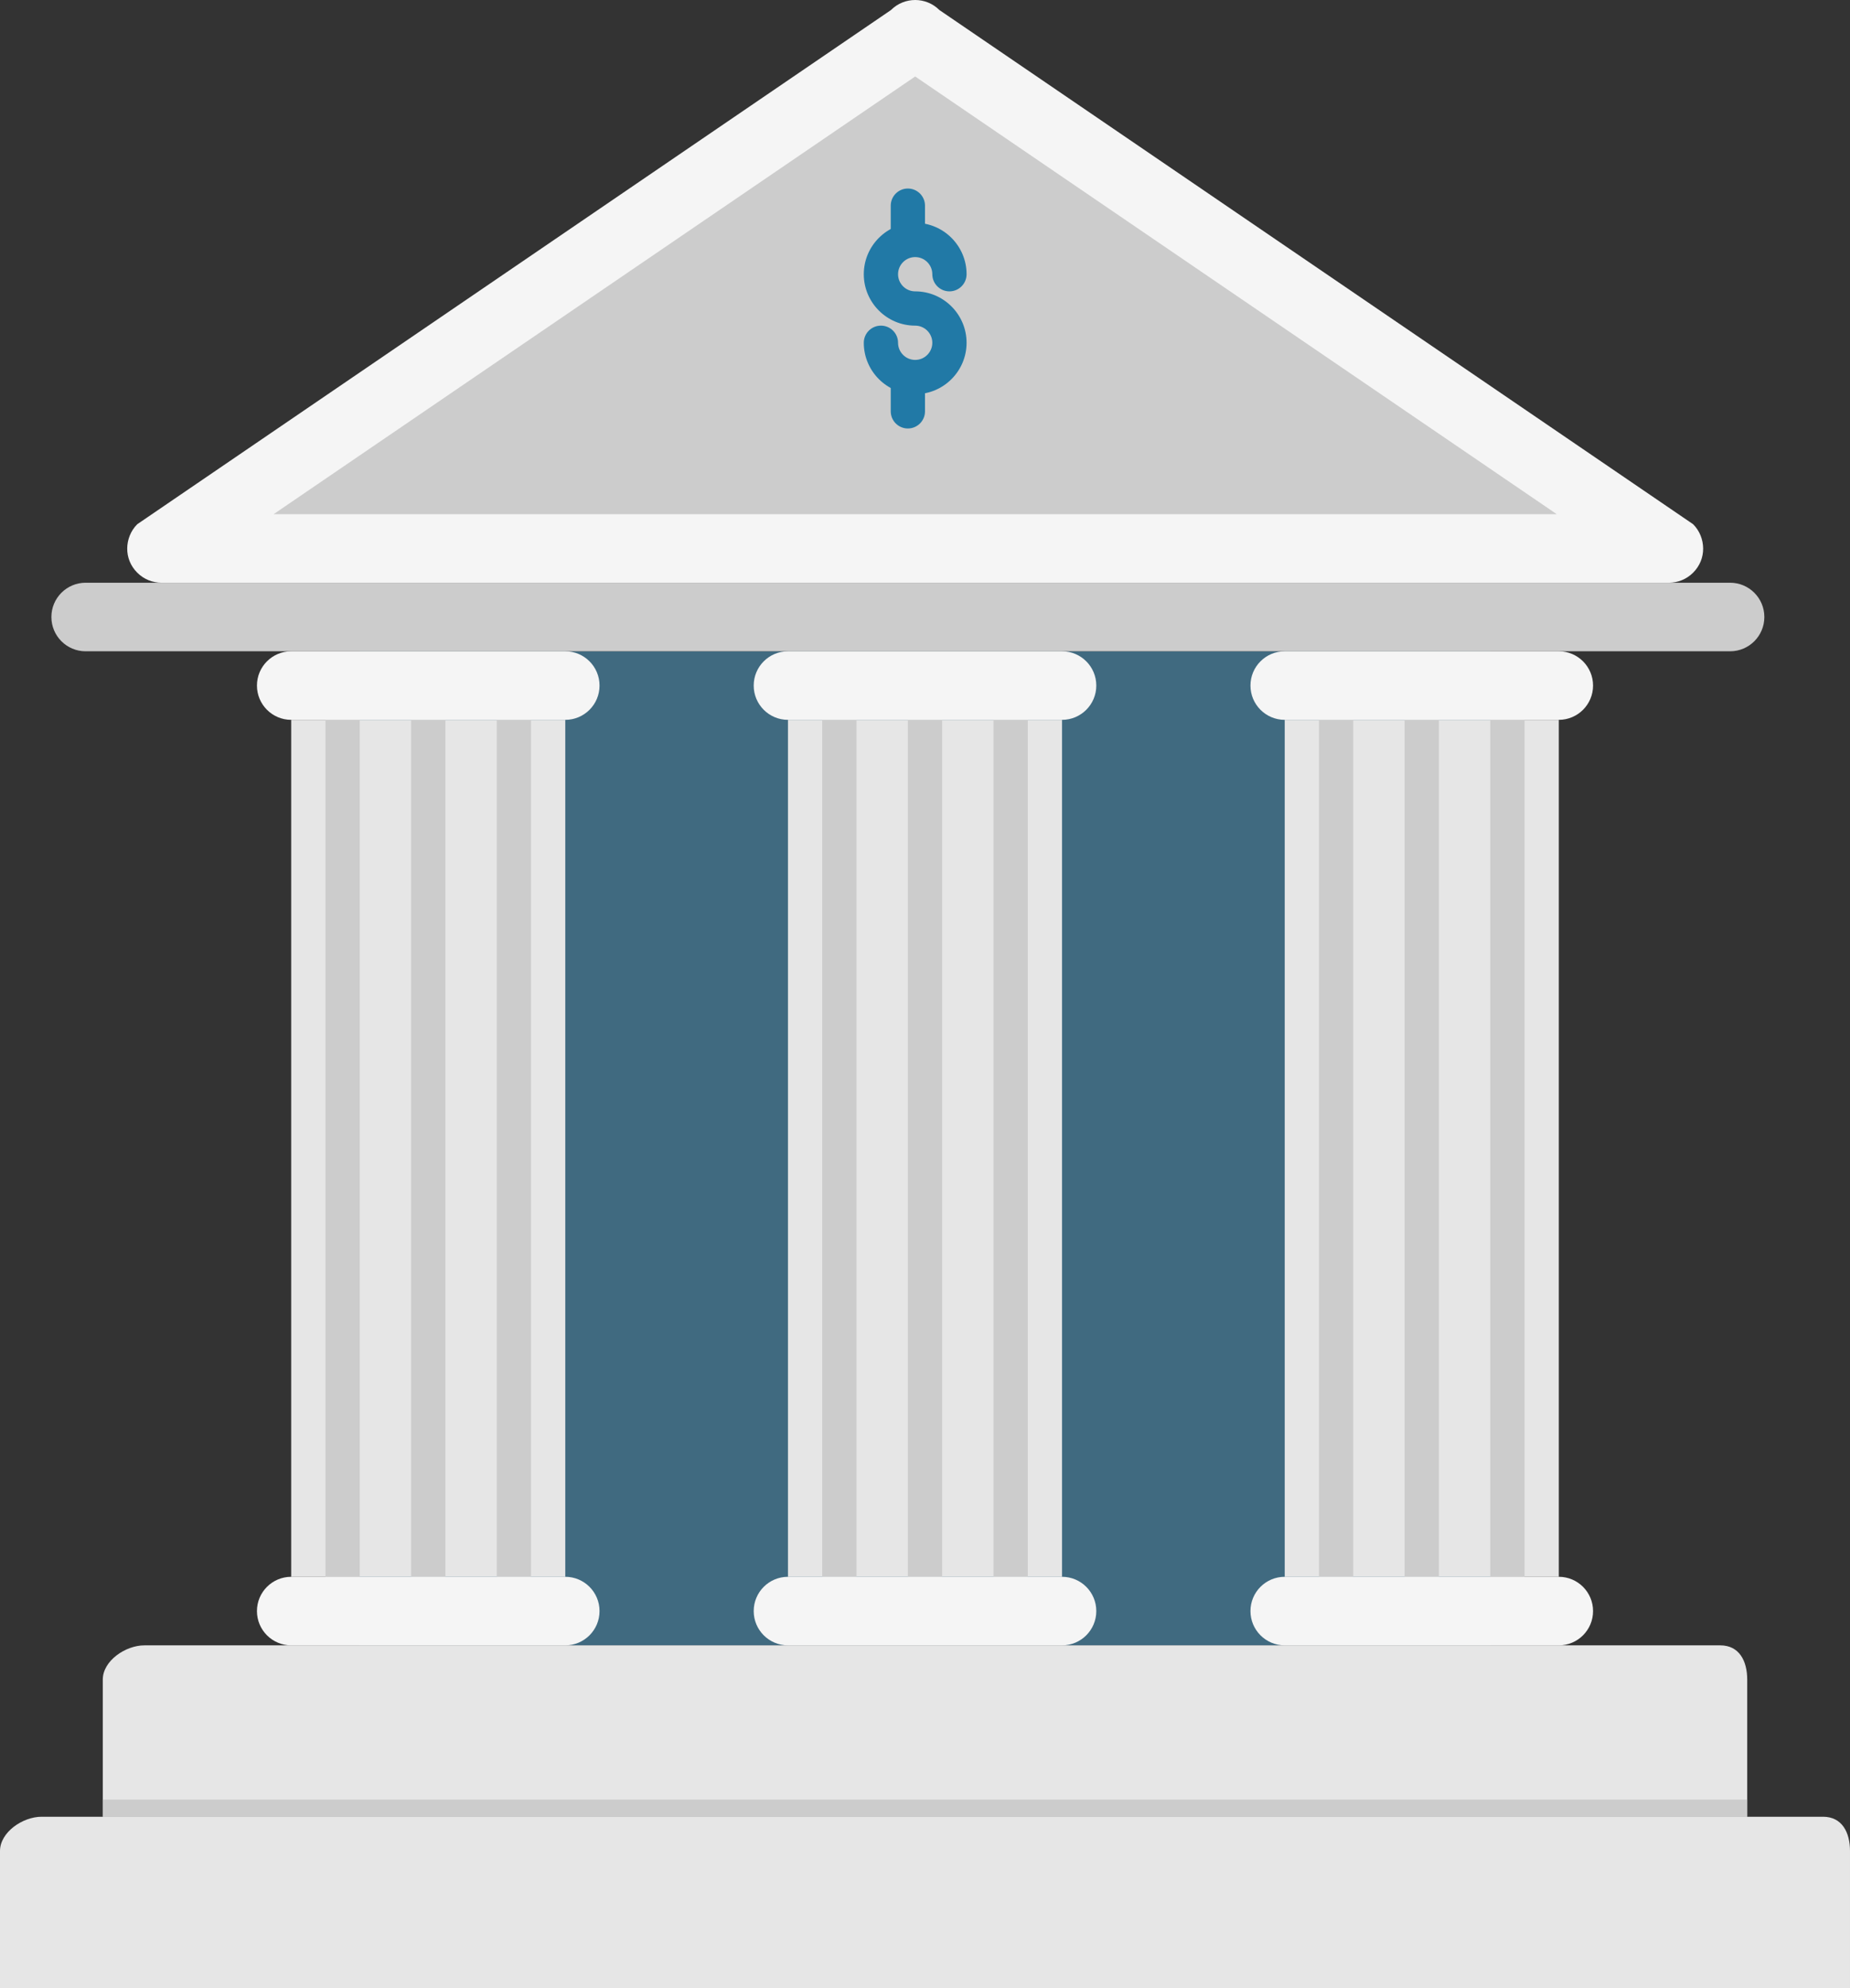 <?xml version="1.0" encoding="iso-8859-1"?>
<!-- Generator: Adobe Illustrator 17.0.0, SVG Export Plug-In . SVG Version: 6.00 Build 0)  -->
<!DOCTYPE svg PUBLIC "-//W3C//DTD SVG 1.1//EN" "http://www.w3.org/Graphics/SVG/1.1/DTD/svg11.dtd">
<svg version="1.1" xmlns="http://www.w3.org/2000/svg" xmlns:xlink="http://www.w3.org/1999/xlink" x="0px" y="0px" width="108px"
	 height="116px" viewBox="0 0 108 116" style="enable-background:new 0 0 108 116;" xml:space="preserve">
<rect x="0" y="0" width="108" height="116" fill="#333333" stroke="none"/>
<g id="icons">
	<g>
		<g>
			<rect x="21" y="38" style="fill:#406A80;" width="66" height="58"/>
			<rect x="17" y="42" style="fill:#E6E6E6;" width="16" height="50"/>
			<g>
				<rect x="19" y="42" style="fill:#CCCCCC;" width="2" height="50"/>
				<rect x="24" y="42" style="fill:#CCCCCC;" width="2" height="50"/>
				<rect x="29" y="42" style="fill:#CCCCCC;" width="2" height="50"/>
			</g>
			<rect x="75" y="42" style="fill:#E6E6E6;" width="16" height="50"/>
			<path style="fill:#E6E6E6;" d="M0,116v-8c0-1.1,1.327-2,2.427-2h104c1.1,0,1.573,0.9,1.573,2v8H0z"/>
			<path style="fill:#E6E6E6;" d="M6,106v-8c0-1.1,1.327-2,2.427-2h92c1.1,0,1.573,0.9,1.573,2v8H6z"/>
			<path style="fill:#F5F5F5;" d="M98.841,30.586l-44-30C54.451,0.196,53.938,0,53.427,0c-0.512,0-1.024,0.196-1.414,0.586l-44,30
				C7.626,30.972,7.431,31.493,7.427,32c-0.004,0.517,0.191,1.02,0.586,1.414C8.403,33.805,8.915,34,9.427,34h44h44
				c0.512,0,1.023-0.195,1.414-0.586c0.395-0.395,0.59-0.897,0.586-1.414C99.423,31.493,99.228,30.972,98.841,30.586z"/>
			<polygon style="fill:#CCCCCC;" points="15.973,30 53.427,4.463 90.881,30 			"/>
			<path style="fill:#CCCCCC;" d="M103,36c0,1.105-0.895,2-2,2H5c-1.105,0-2-0.895-2-2l0,0c0-1.105,0.895-2,2-2h96
				C102.105,34,103,34.895,103,36L103,36z"/>
			<rect x="46" y="42" style="fill:#E6E6E6;" width="16" height="50"/>
			<g>
				<rect x="48" y="42" style="fill:#CCCCCC;" width="2" height="50"/>
				<rect x="53" y="42" style="fill:#CCCCCC;" width="2" height="50"/>
				<rect x="58" y="42" style="fill:#CCCCCC;" width="2" height="50"/>
			</g>
			<g>
				<rect x="77" y="42" style="fill:#CCCCCC;" width="2" height="50"/>
				<rect x="82" y="42" style="fill:#CCCCCC;" width="2" height="50"/>
				<rect x="87" y="42" style="fill:#CCCCCC;" width="2" height="50"/>
			</g>
			<path style="fill:#F5F5F5;" d="M35,94c0,1.105-0.895,2-2,2H17c-1.105,0-2-0.895-2-2l0,0c0-1.105,0.895-2,2-2h16
				C34.105,92,35,92.895,35,94L35,94z"/>
			<path style="fill:#F5F5F5;" d="M35,40c0,1.105-0.895,2-2,2H17c-1.105,0-2-0.895-2-2l0,0c0-1.105,0.895-2,2-2h16
				C34.105,38,35,38.895,35,40L35,40z"/>
			<path style="fill:#F5F5F5;" d="M64,94c0,1.105-0.895,2-2,2H46c-1.105,0-2-0.895-2-2l0,0c0-1.105,0.895-2,2-2h16
				C63.105,92,64,92.895,64,94L64,94z"/>
			<path style="fill:#F5F5F5;" d="M64,40c0,1.105-0.895,2-2,2H46c-1.105,0-2-0.895-2-2l0,0c0-1.105,0.895-2,2-2h16
				C63.105,38,64,38.895,64,40L64,40z"/>
			<path style="fill:#F5F5F5;" d="M93,94c0,1.105-0.895,2-2,2H75c-1.105,0-2-0.895-2-2l0,0c0-1.105,0.895-2,2-2h16
				C92.105,92,93,92.895,93,94L93,94z"/>
			<path style="fill:#F5F5F5;" d="M93,40c0,1.105-0.895,2-2,2H75c-1.105,0-2-0.895-2-2l0,0c0-1.105,0.895-2,2-2h16
				C92.105,38,93,38.895,93,40L93,40z"/>
			<rect x="6" y="105" style="fill:#CCCCCC;" width="96" height="1"/>
			<g>
				<path style="fill:#2179A6;" d="M53.427,23c-1.654,0-3-1.346-3-3c0-0.552,0.448-1,1-1c0.552,0,1,0.448,1,1c0,0.551,0.449,1,1,1
					c0.551,0,1-0.449,1-1c0-0.551-0.449-1-1-1c-1.654,0-3-1.346-3-3c0-1.654,1.346-3,3-3c1.654,0,3,1.346,3,3c0,0.552-0.448,1-1,1
					c-0.552,0-1-0.448-1-1c0-0.551-0.449-1-1-1c-0.551,0-1,0.449-1,1c0,0.551,0.449,1,1,1c1.654,0,3,1.346,3,3
					C56.427,21.654,55.081,23,53.427,23z"/>
				<path style="fill:#2179A6;" d="M53,15c-0.552,0-1-0.448-1-1v-2c0-0.552,0.448-1,1-1c0.552,0,1,0.448,1,1v2
					C54,14.552,53.552,15,53,15z"/>
				<path style="fill:#2179A6;" d="M53,25c-0.552,0-1-0.448-1-1v-2c0-0.552,0.448-1,1-1c0.552,0,1,0.448,1,1v2
					C54,24.552,53.552,25,53,25z"/>
			</g>
		</g>
	</g>
</g>
<g id="header">
</g>
</svg>
